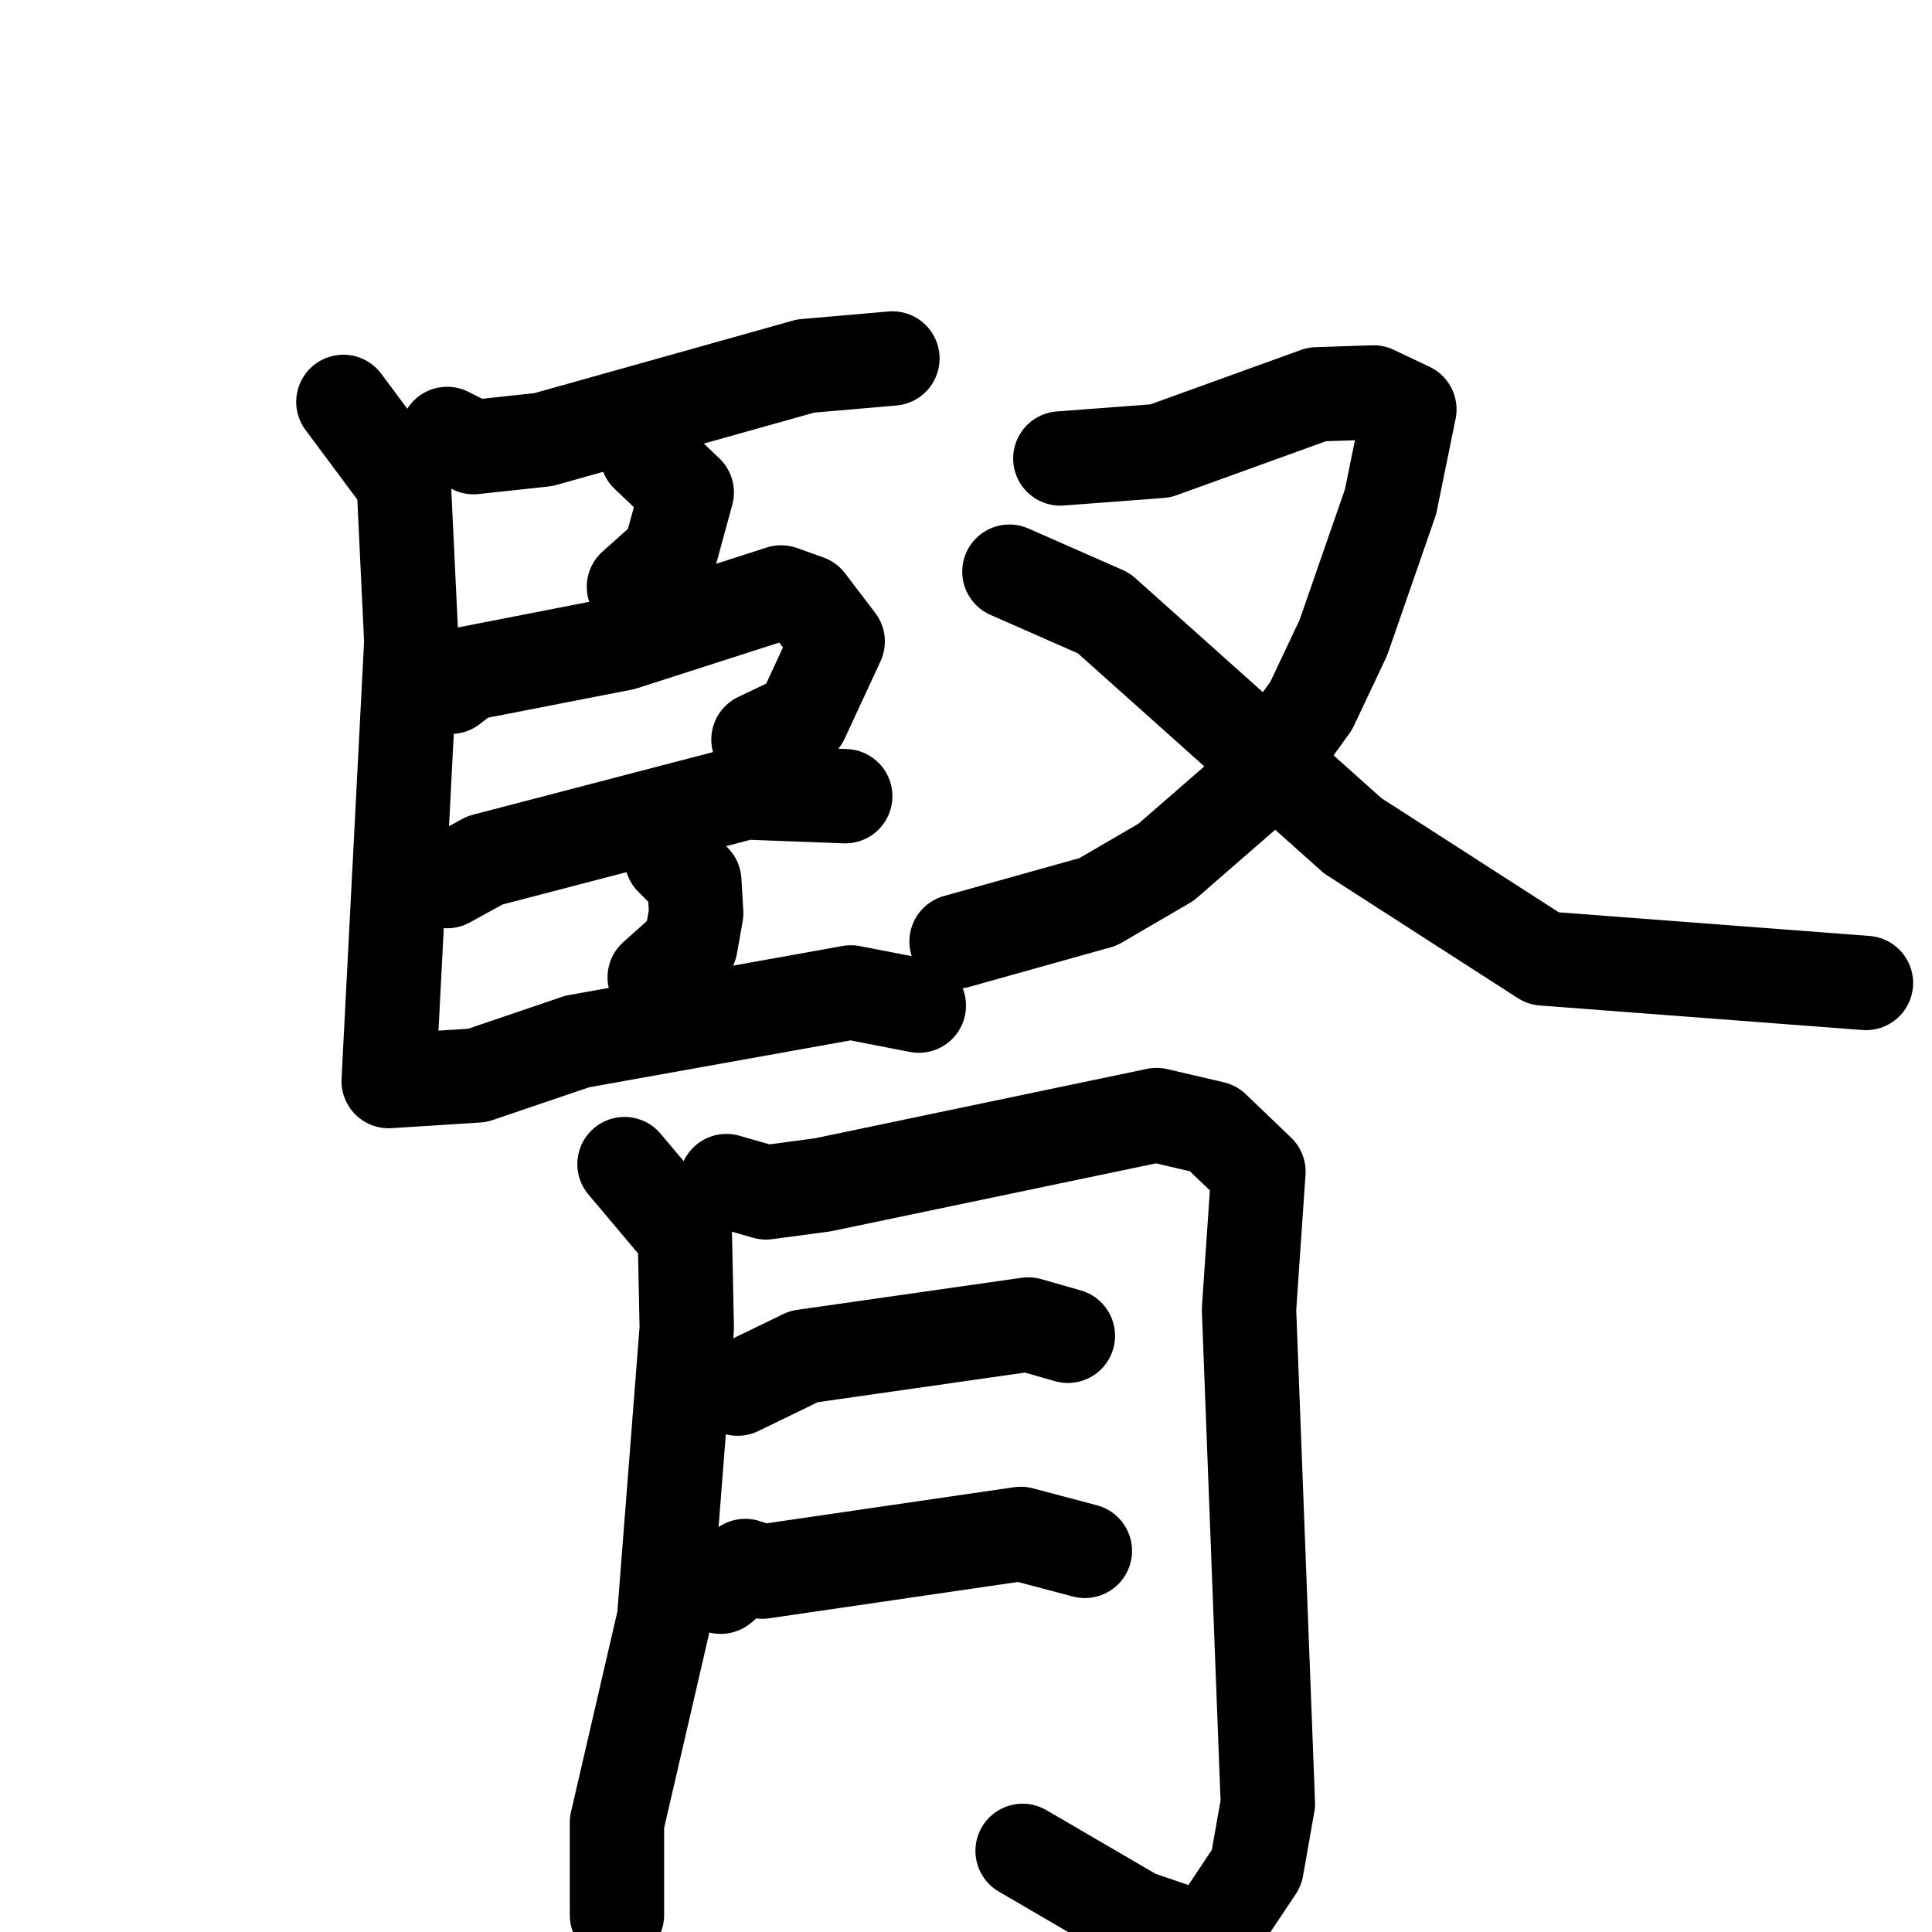 <svg xmlns="http://www.w3.org/2000/svg" viewBox="0 0 1024 1024">
  <g style="fill:none;stroke:#000000;stroke-width:50;stroke-linecap:round;stroke-linejoin:round;" transform="scale(1, 1) translate(0, 0)">
    <path d="M 237.0,230.0 L 251.0,237.0 L 288.0,233.0 L 427.0,194.0 L 473.0,190.0"/>
    <path d="M 343.0,241.0 L 364.0,261.0 L 355.0,294.0 L 336.0,311.0"/>
    <path d="M 239.0,364.0 L 248.0,357.0 L 330.0,341.0 L 414.0,314.0 L 428.0,319.0 L 444.0,340.0 L 425.0,381.0 L 402.0,392.0"/>
    <path d="M 237.0,467.0 L 257.0,456.0 L 395.0,420.0 L 448.0,422.0"/>
    <path d="M 356.0,455.0 L 368.0,467.0 L 369.0,484.0 L 366.0,501.0 L 347.0,518.0"/>
    <path d="M 182.0,213.0 L 214.0,256.0 L 218.0,340.0 L 206.0,573.0 L 253.0,570.0 L 306.0,552.0 L 451.0,526.0 L 487.0,533.0"/>
    <path d="M 562.0,243.0 L 615.0,239.0 L 698.0,209.0 L 728.0,208.0 L 747.0,217.0 L 737.0,266.0 L 712.0,338.0 L 695.0,374.0 L 664.0,417.0 L 618.0,457.0 L 582.0,478.0 L 507.0,499.0"/>
    <path d="M 535.0,303.0 L 585.0,325.0 L 717.0,443.0 L 818.0,508.0 L 989.0,521.0"/>
    <path d="M 331.0,617.0 L 363.0,655.0 L 364.0,704.0 L 352.0,858.0 L 327.0,966.0 L 327.0,1015.0"/>
    <path d="M 385.0,626.0 L 406.0,632.0 L 436.0,628.0 L 613.0,591.0 L 643.0,598.0 L 667.0,621.0 L 662.0,694.0 L 672.0,956.0 L 666.0,990.0 L 640.0,1029.0 L 602.0,1016.0 L 542.0,981.0"/>
    <path d="M 391.0,736.0 L 426.0,719.0 L 545.0,702.0 L 566.0,708.0"/>
    <path d="M 382.0,841.0 L 395.0,830.0 L 404.0,833.0 L 541.0,813.0 L 575.0,822.0"/>
  </g>
</svg>
